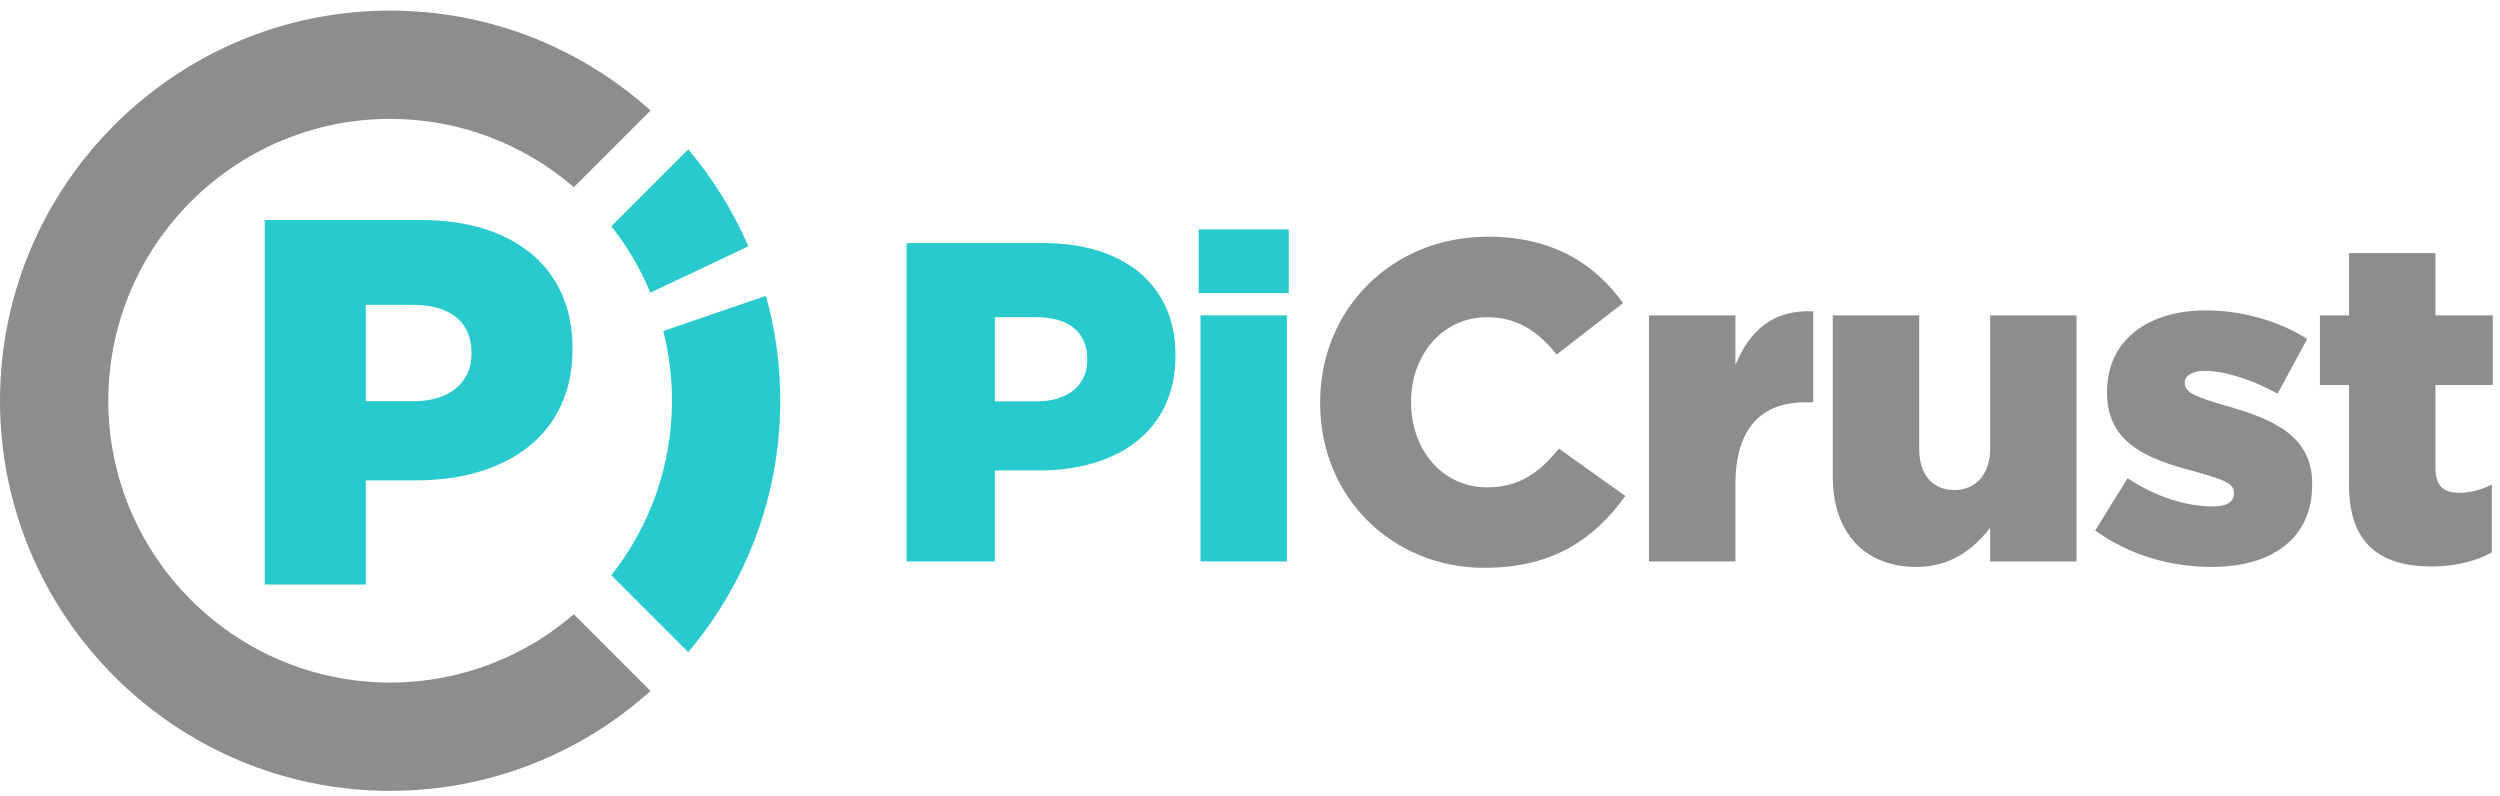 <?xml version="1.0" encoding="utf-8"?>
<!-- Generator: Adobe Illustrator 15.1.0, SVG Export Plug-In . SVG Version: 6.00 Build 0)  -->
<!DOCTYPE svg PUBLIC "-//W3C//DTD SVG 1.1//EN" "http://www.w3.org/Graphics/SVG/1.1/DTD/svg11.dtd">
<svg version="1.1" id="Layer_1" xmlns="http://www.w3.org/2000/svg" xmlns:xlink="http://www.w3.org/1999/xlink" x="0px" y="0px"
	 width="923.331px" height="294px" viewBox="0 0 923.331 294" enable-background="new 0 0 923.331 294" xml:space="preserve">
<g>
	<defs>
		<rect id="SVGID_1_" x="-179.669" y="-252" width="1280" height="800"/>
	</defs>
	<clipPath id="SVGID_2_">
		<use xlink:href="#SVGID_1_"  overflow="visible"/>
	</clipPath>
	<path clip-path="url(#SVGID_2_)" fill="#29CACD" d="M334.854,89.768h50.399c29.735,0,48.888,15.288,48.888,41.328v0.336
		c0,27.721-21.336,42.336-50.568,42.336h-16.127v33.6h-32.592V89.768z M382.901,148.231c11.592,0,18.648-6.048,18.648-15.288v-0.336
		c0-10.08-7.057-15.455-18.816-15.455h-15.287v31.079H382.901z"/>
	<path clip-path="url(#SVGID_2_)" fill="#29CACD" d="M442.708,84.729h33.264v23.52h-33.264V84.729z M443.379,116.48h31.92v90.887
		h-31.92V116.48z"/>
	<path clip-path="url(#SVGID_2_)" fill="#8D8D8D" d="M487.561,148.904v-0.337c0-34.271,26.377-61.151,61.992-61.151
		c24.023,0,39.48,10.08,49.896,24.529l-24.528,18.982c-6.72-8.4-14.448-13.775-25.704-13.775c-16.464,0-28.056,13.943-28.056,31.079
		v0.336c0,17.641,11.592,31.417,28.056,31.417c12.264,0,19.488-5.713,26.544-14.28l24.528,17.472
		c-11.088,15.288-26.04,26.544-52.08,26.544C514.61,209.72,487.561,184.016,487.561,148.904"/>
	<path clip-path="url(#SVGID_2_)" fill="#8D8D8D" d="M609.025,116.48h31.92v18.312c5.208-12.433,13.608-20.496,28.727-19.824v33.601
		h-2.687c-16.632,0-26.04,9.576-26.04,30.575v28.224h-31.92V116.48z"/>
	<path clip-path="url(#SVGID_2_)" fill="#8D8D8D" d="M676.895,175.951V116.48h31.92v49.224c0,9.911,5.209,15.288,12.938,15.288
		c7.559,0,13.271-5.377,13.271-15.288V116.48h31.92v90.887h-31.92v-12.432c-5.881,7.561-14.279,14.448-27.217,14.448
		C688.489,209.384,676.895,196.615,676.895,175.951"/>
	<path clip-path="url(#SVGID_2_)" fill="#8D8D8D" d="M773.829,195.943l11.93-19.319c10.414,6.888,21.84,10.415,31.246,10.415
		c5.545,0,8.064-1.68,8.064-4.871v-0.336c0-3.528-5.039-5.04-14.615-7.729c-17.978-4.703-32.256-10.752-32.256-29.062v-0.336
		c0-19.322,15.455-30.074,36.455-30.074c13.271,0,27.049,3.865,37.465,10.584l-10.92,20.162c-9.408-5.209-19.656-8.4-26.881-8.4
		c-4.871,0-7.393,1.848-7.393,4.367v0.336c0,3.529,5.209,5.207,14.785,8.064c17.977,5.039,32.256,11.256,32.256,28.896v0.336
		c0,19.992-14.953,30.408-37.129,30.408C801.549,209.384,786.43,205.016,773.829,195.943"/>
	<path clip-path="url(#SVGID_2_)" fill="#8D8D8D" d="M867.573,179.144v-36.959h-10.752v-25.705h10.752V93.465h31.92v23.015h21.168
		v25.705h-21.168v30.743c0,6.385,2.855,9.072,8.736,9.072c4.199,0,8.232-1.176,12.096-3.024v25.032
		c-5.713,3.191-13.271,5.208-22.176,5.208C878.997,209.216,867.573,200.816,867.573,179.144"/>
	<path clip-path="url(#SVGID_2_)" fill="#8D8D8D" d="M211.938,226.872c-18.234,15.707-41.951,25.217-67.849,25.217
		C86.694,252.089,40,205.395,40,148S86.694,43.911,144.089,43.911c25.898,0,49.615,9.51,67.849,25.217l28.325-28.323
		C214.738,17.88,181.016,3.911,144.089,3.911C64.638,3.911,0,68.549,0,148s64.638,144.089,144.089,144.089
		c36.927,0,70.649-13.969,96.174-36.893L211.938,226.872z"/>
	<path clip-path="url(#SVGID_2_)" fill="#29CACD" d="M97.776,81.244h57.707c34.047,0,55.975,17.504,55.975,47.318v0.386
		c0,31.737-24.429,48.473-57.898,48.473h-18.466v38.47H97.776V81.244z M152.79,148.184c13.272,0,21.351-6.926,21.351-17.504v-0.386
		c0-11.542-8.079-17.696-21.543-17.696h-17.504v35.586H152.79z"/>
	<path clip-path="url(#SVGID_2_)" fill="#29CACD" d="M244.945,122.263c2.103,8.235,3.233,16.856,3.233,25.737
		c0,24.309-8.379,46.696-22.396,64.432l28.406,28.406c21.193-25.094,33.99-57.497,33.99-92.838c0-13.418-1.849-26.41-5.297-38.741
		L244.945,122.263z"/>
	<path clip-path="url(#SVGID_2_)" fill="#29CACD" d="M276.393,90.965c-5.645-13.039-13.156-25.088-22.205-35.802l-28.406,28.405
		c5.865,7.42,10.726,15.666,14.416,24.515L276.393,90.965z"/>
</g>
</svg>
